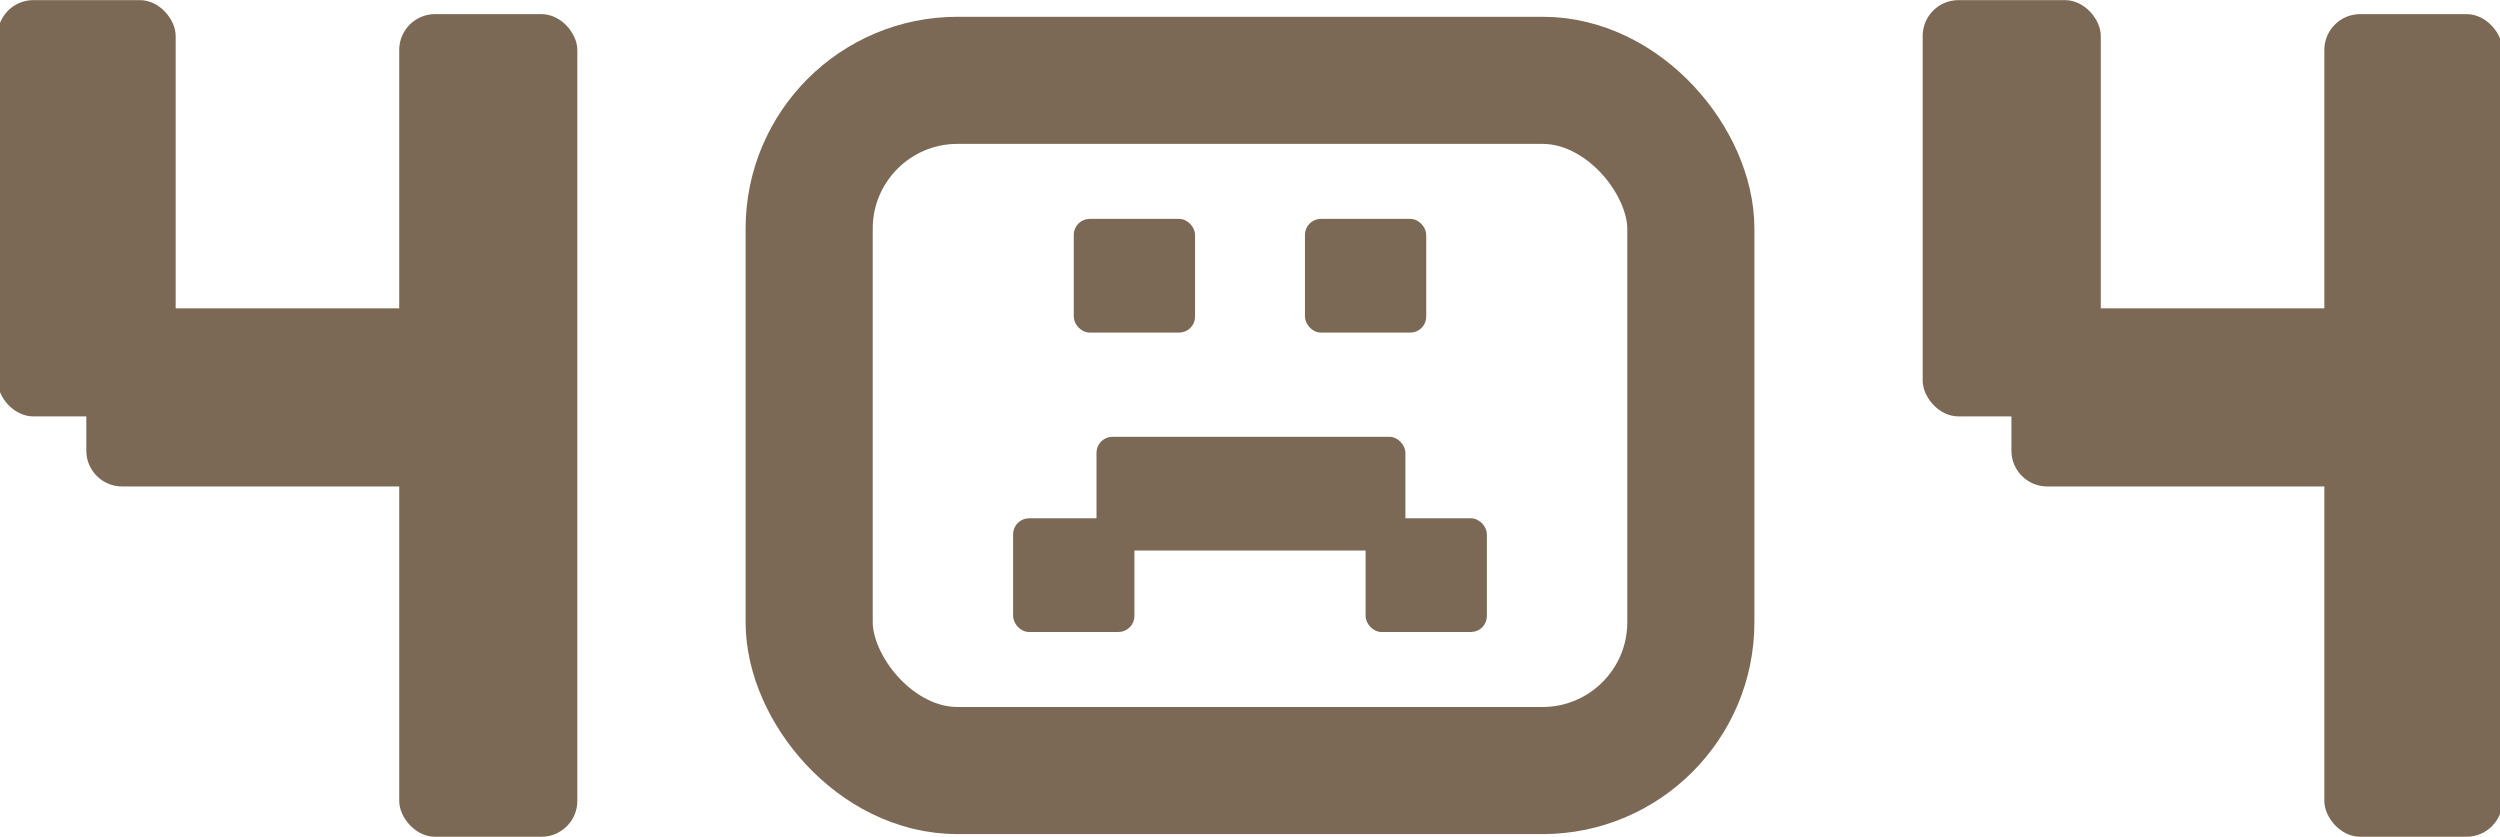 <svg width="472" height="158" viewBox="0 0 472 158" fill="none" xmlns="http://www.w3.org/2000/svg">
<rect x="203.103" y="41.702" width="22.145" height="20.714" rx="2.634" fill="#7B6955" stroke="#7B6955" stroke-width="0.753"/>
<rect x="246.752" y="41.702" width="22.145" height="20.714" rx="2.634" fill="#7B6955" stroke="#7B6955" stroke-width="0.753"/>
<rect x="258.201" y="98.23" width="22.145" height="20.714" rx="2.634" fill="#7B6955" stroke="#7B6955" stroke-width="0.753"/>
<rect x="191.654" y="98.23" width="22.145" height="20.714" rx="2.634" fill="#7B6955" stroke="#7B6955" stroke-width="0.753"/>
<rect x="207.396" y="82.847" width="57.566" height="20.714" rx="2.634" fill="#7B6955" stroke="#7B6955" stroke-width="0.753"/>
<rect x="152.769" y="15.167" width="166.462" height="130.311" rx="28" stroke="#7B6955" stroke-width="24"/>
<rect x="0.041" y="0.522" width="32.626" height="77.596" rx="6.263" fill="#7B6955"/>
<rect x="0.041" y="0.522" width="32.626" height="77.596" rx="6.263" stroke="#7B6955"/>
<rect x="75.873" y="3.167" width="32.626" height="154.31" rx="6.263" fill="#7B6955"/>
<rect x="75.873" y="3.167" width="32.626" height="154.31" rx="6.263" stroke="#7B6955"/>
<rect x="16.794" y="91.344" width="32.626" height="77.596" rx="6.263" transform="rotate(-90 16.794 91.344)" fill="#7B6955"/>
<rect x="16.794" y="91.344" width="32.626" height="77.596" rx="6.263" transform="rotate(-90 16.794 91.344)" stroke="#7B6955"/>
<rect x="363.502" y="0.522" width="32.626" height="77.596" rx="6.263" fill="#7B6955"/>
<rect x="363.502" y="0.522" width="32.626" height="77.596" rx="6.263" stroke="#7B6955"/>
<rect x="439.334" y="3.167" width="32.626" height="154.31" rx="6.263" fill="#7B6955"/>
<rect x="439.334" y="3.167" width="32.626" height="154.31" rx="6.263" stroke="#7B6955"/>
<rect x="380.255" y="91.344" width="32.626" height="77.596" rx="6.263" transform="rotate(-90 380.255 91.344)" fill="#7B6955"/>
<rect x="380.255" y="91.344" width="32.626" height="77.596" rx="6.263" transform="rotate(-90 380.255 91.344)" stroke="#7B6955"/>
</svg>
